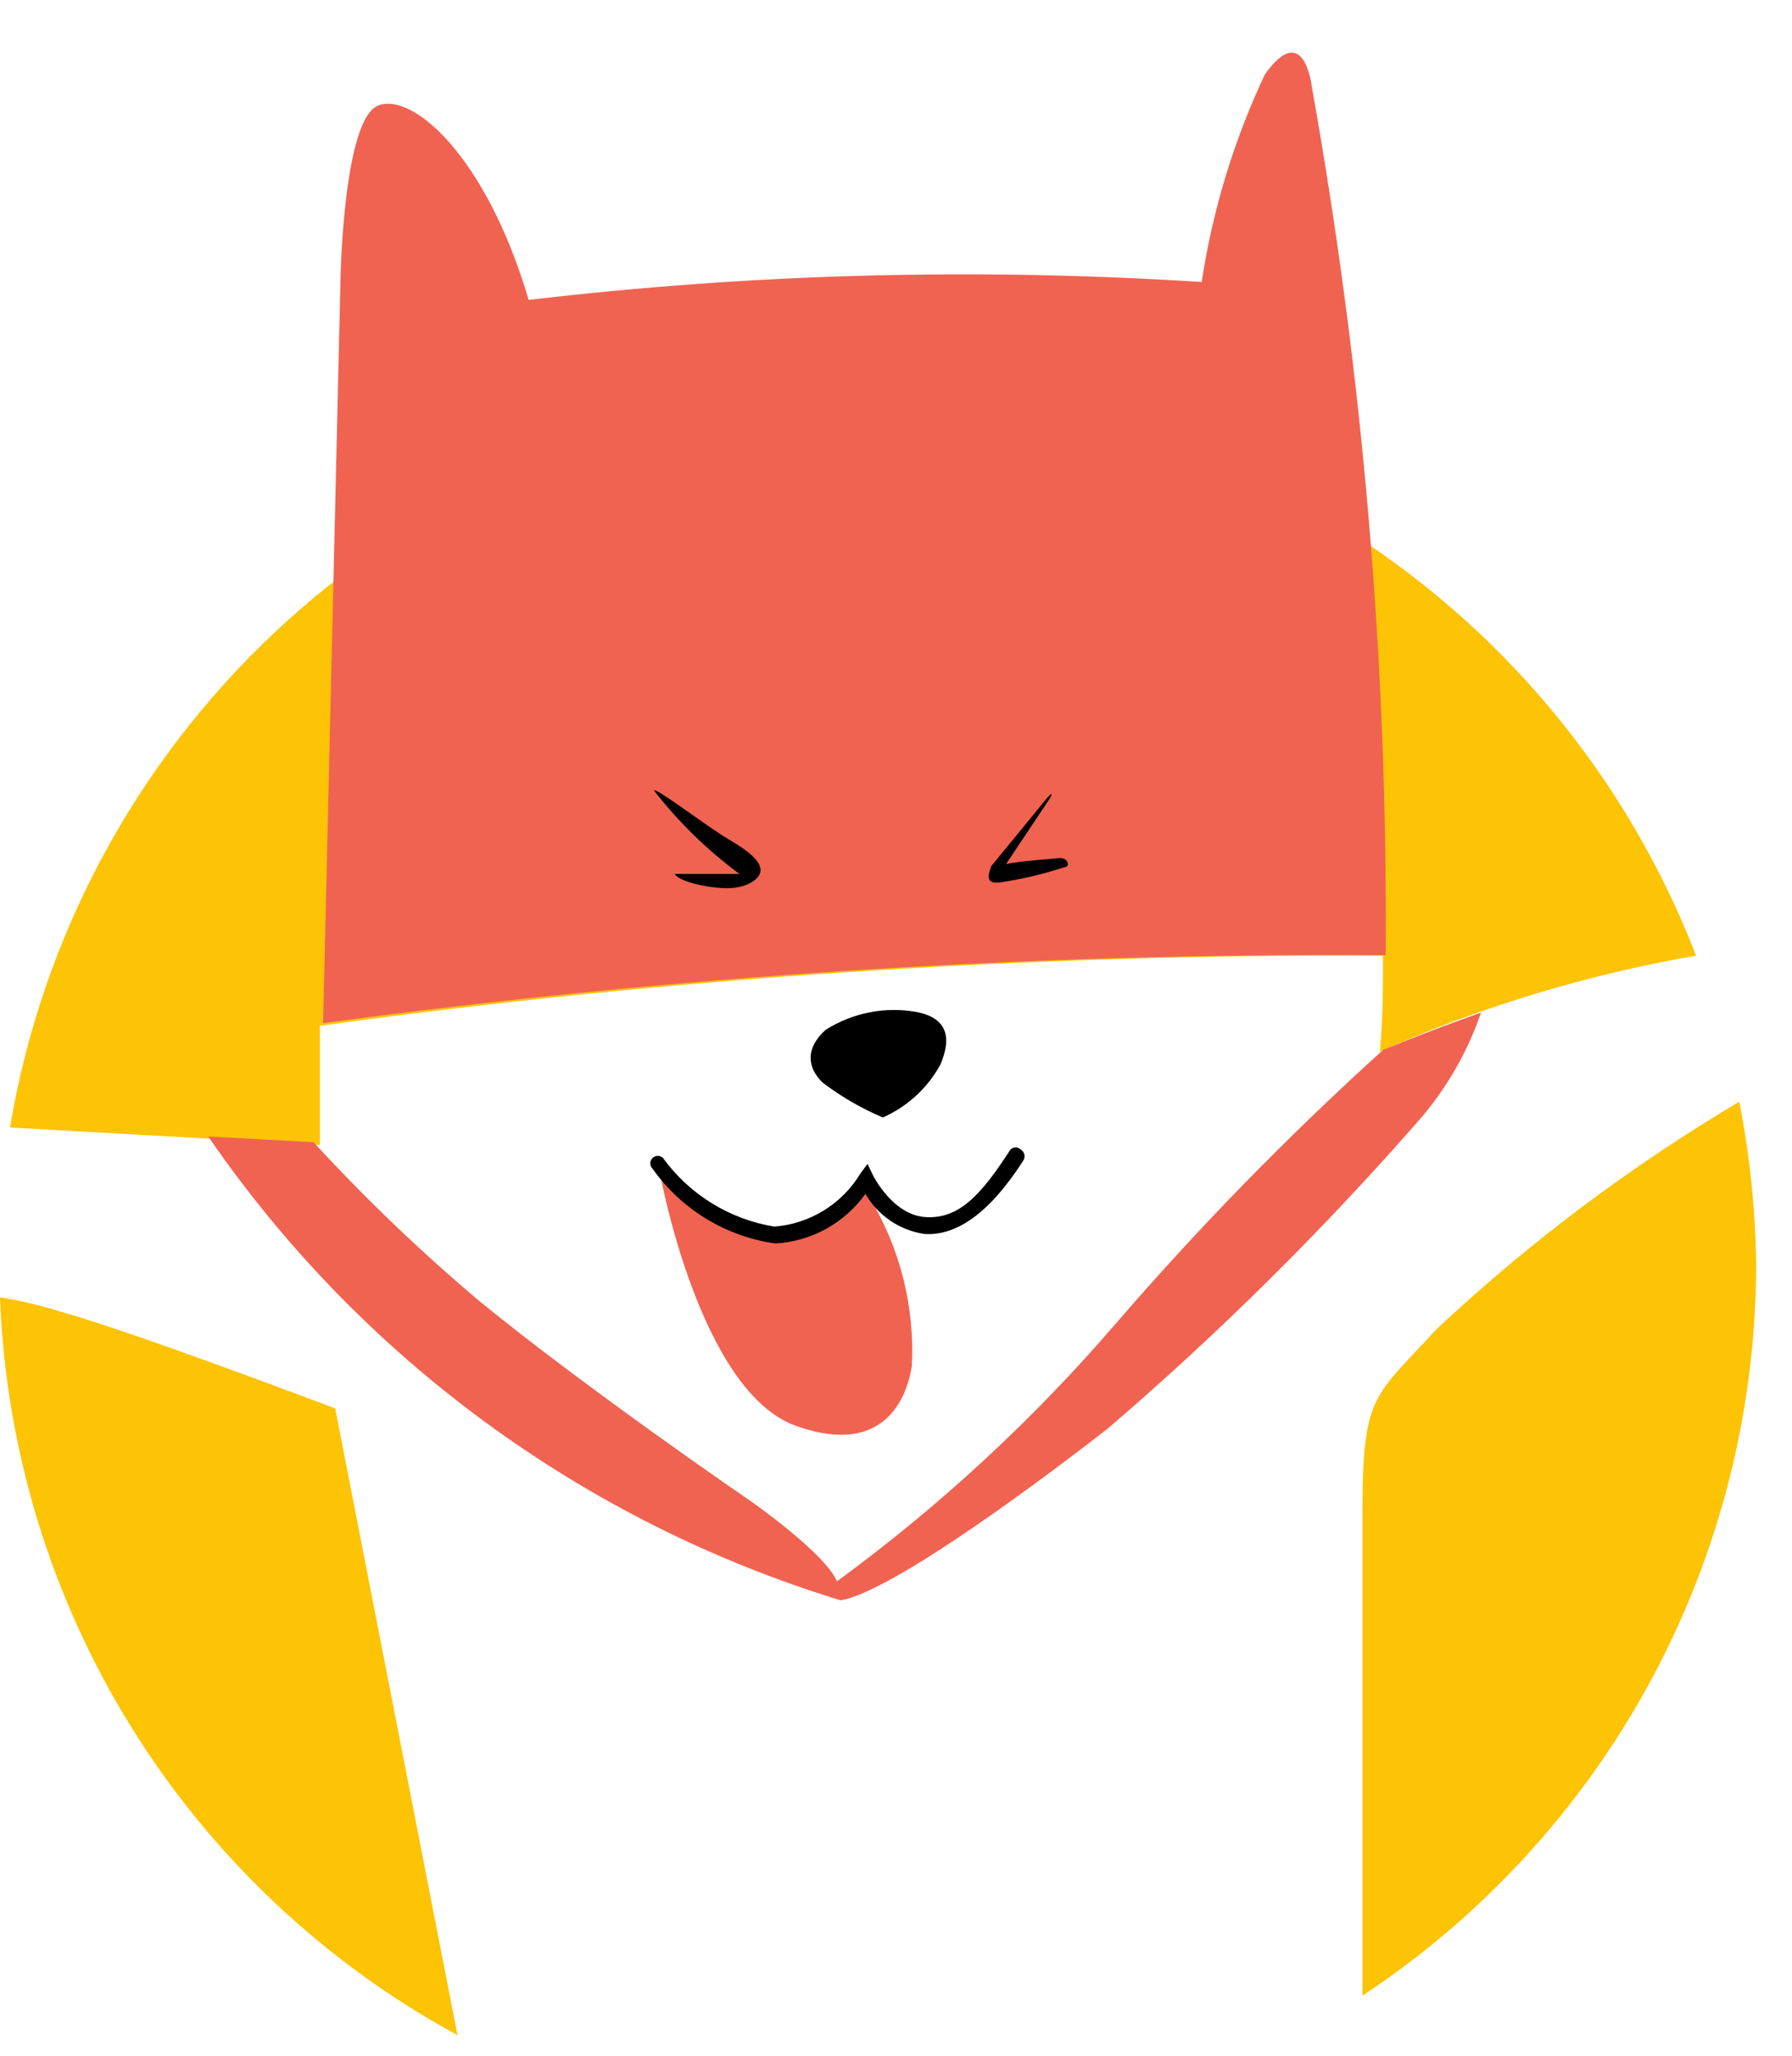 <svg width="34" height="39" viewBox="0 0 34 39" fill="none" xmlns="http://www.w3.org/2000/svg">
<g clip-path="url(#clip0_153_300)">
<path d="M6.07 21.72V19.46C12.754 18.542 19.494 18.098 26.24 18.13C26.24 18.73 26.24 19.34 26.18 19.95C28.098 19.099 30.113 18.488 32.18 18.13C30.863 14.722 28.462 11.841 25.347 9.931C22.232 8.021 18.576 7.186 14.941 7.557C11.306 7.927 7.894 9.482 5.229 11.981C2.563 14.48 0.793 17.786 0.19 21.39L6.07 21.72Z" fill="#FDC305"/>
<path d="M27.24 25.23C26.08 26.51 25.85 26.43 25.85 28.68C25.85 29.59 25.85 33.58 25.85 37.86C28.142 36.346 30.024 34.288 31.328 31.869C32.632 29.451 33.316 26.747 33.32 24C33.307 22.959 33.2 21.922 33 20.9C30.928 22.13 28.997 23.581 27.24 25.23Z" fill="#FDC305"/>
<path d="M6.36 26.72C6.36 26.72 2.57 25.28 1.17 24.89C0.787 24.769 0.396 24.676 0 24.61C0.108 27.496 0.966 30.304 2.487 32.759C4.009 35.213 6.143 37.23 8.68 38.61L6.36 26.72Z" fill="#FDC305"/>
<path d="M26.29 18.12C26.331 12.599 25.862 7.085 24.89 1.65C24.89 1.65 24.75 0.36 24 1.41C23.411 2.658 23.007 3.985 22.8 5.35C18.542 5.076 14.268 5.19 10.03 5.69C9.24 3 7.85 1.75 7.18 2C6.51 2.25 6.46 5.31 6.46 5.31L6.13 19.41C12.811 18.506 19.548 18.075 26.29 18.12V18.12Z" fill="#F06351"/>
<path d="M12.41 15C12.41 14.91 13.41 15.68 13.82 15.92C14.23 16.16 14.43 16.34 14.43 16.51C14.43 16.68 14.16 16.85 13.8 16.85C13.44 16.85 12.89 16.73 12.8 16.58H13.74H14.03C13.421 16.129 12.876 15.598 12.41 15V15Z" fill="black"/>
<path d="M19.89 15.11L18.8 16.44C18.8 16.5 18.63 16.79 18.98 16.74C19.394 16.678 19.802 16.581 20.2 16.45C20.31 16.45 20.27 16.26 20.09 16.28C19.91 16.3 19.4 16.33 19.09 16.39L19.93 15.13C19.93 15.13 20 15 19.89 15.11Z" fill="black"/>
<path d="M16.75 21.2C17.213 20.996 17.597 20.644 17.84 20.2C18.12 19.55 17.84 19.29 17.4 19.2C16.798 19.09 16.177 19.212 15.66 19.54C15.27 19.9 15.32 20.26 15.61 20.54C15.961 20.806 16.344 21.028 16.75 21.2V21.2Z" fill="black"/>
<path d="M16.35 22.45C16.238 22.678 16.082 22.883 15.89 23.05C15.605 23.279 15.255 23.412 14.89 23.43C14.364 23.472 13.841 23.319 13.42 23C13.222 22.881 13.044 22.732 12.89 22.56C12.79 22.449 12.667 22.36 12.53 22.3C12.53 22.3 13.28 26.4 15.1 27.05C16.92 27.7 17.24 26.3 17.3 25.92C17.36 24.785 17.074 23.659 16.48 22.69C16.46 22.38 16.45 22.58 16.35 22.45Z" fill="#F06351"/>
<path d="M14.71 23.59C14.245 23.525 13.799 23.365 13.398 23.121C12.998 22.877 12.651 22.553 12.38 22.17C12.367 22.157 12.356 22.141 12.349 22.124C12.342 22.107 12.338 22.089 12.338 22.07C12.338 22.051 12.342 22.033 12.349 22.016C12.356 21.999 12.367 21.983 12.38 21.97C12.393 21.957 12.409 21.946 12.426 21.939C12.443 21.932 12.461 21.928 12.48 21.928C12.499 21.928 12.517 21.932 12.534 21.939C12.551 21.946 12.567 21.957 12.58 21.97C13.085 22.664 13.843 23.131 14.69 23.27V23.27C15.022 23.245 15.343 23.141 15.626 22.967C15.91 22.793 16.148 22.554 16.32 22.27L16.46 22.08L16.56 22.29C16.56 22.29 16.93 23.05 17.56 23.09C18.19 23.13 18.61 22.68 19.17 21.81C19.183 21.797 19.199 21.786 19.216 21.779C19.233 21.772 19.251 21.768 19.27 21.768C19.289 21.768 19.307 21.772 19.324 21.779C19.341 21.786 19.357 21.797 19.37 21.81C19.402 21.831 19.425 21.863 19.435 21.9C19.444 21.937 19.439 21.977 19.42 22.01C18.78 23.01 18.15 23.45 17.54 23.41C17.308 23.376 17.087 23.29 16.893 23.159C16.699 23.027 16.537 22.853 16.42 22.65C16.223 22.924 15.968 23.151 15.672 23.314C15.376 23.477 15.047 23.571 14.71 23.59V23.59Z" fill="black"/>
<path d="M26.24 19.92C24.445 21.544 22.751 23.277 21.17 25.11C19.599 26.936 17.824 28.577 15.88 30C15.66 29.47 14.26 28.49 14.26 28.49C14.26 28.49 11.13 26.35 9.08 24.67C7.974 23.737 6.929 22.735 5.95 21.67L3.95 21.56C6.84 25.765 11.07 28.868 15.95 30.36C16.81 30.22 19.22 28.5 21.02 27.1C23.139 25.282 25.124 23.313 26.96 21.21C27.462 20.621 27.849 19.942 28.1 19.21C27 19.6 26.24 19.92 26.24 19.92Z" fill="#F06351"/>
</g>
<defs>
<clipPath id="clip0_153_300">
<rect width="34" height="39" fill="white"/>
</clipPath>
</defs>
</svg>
